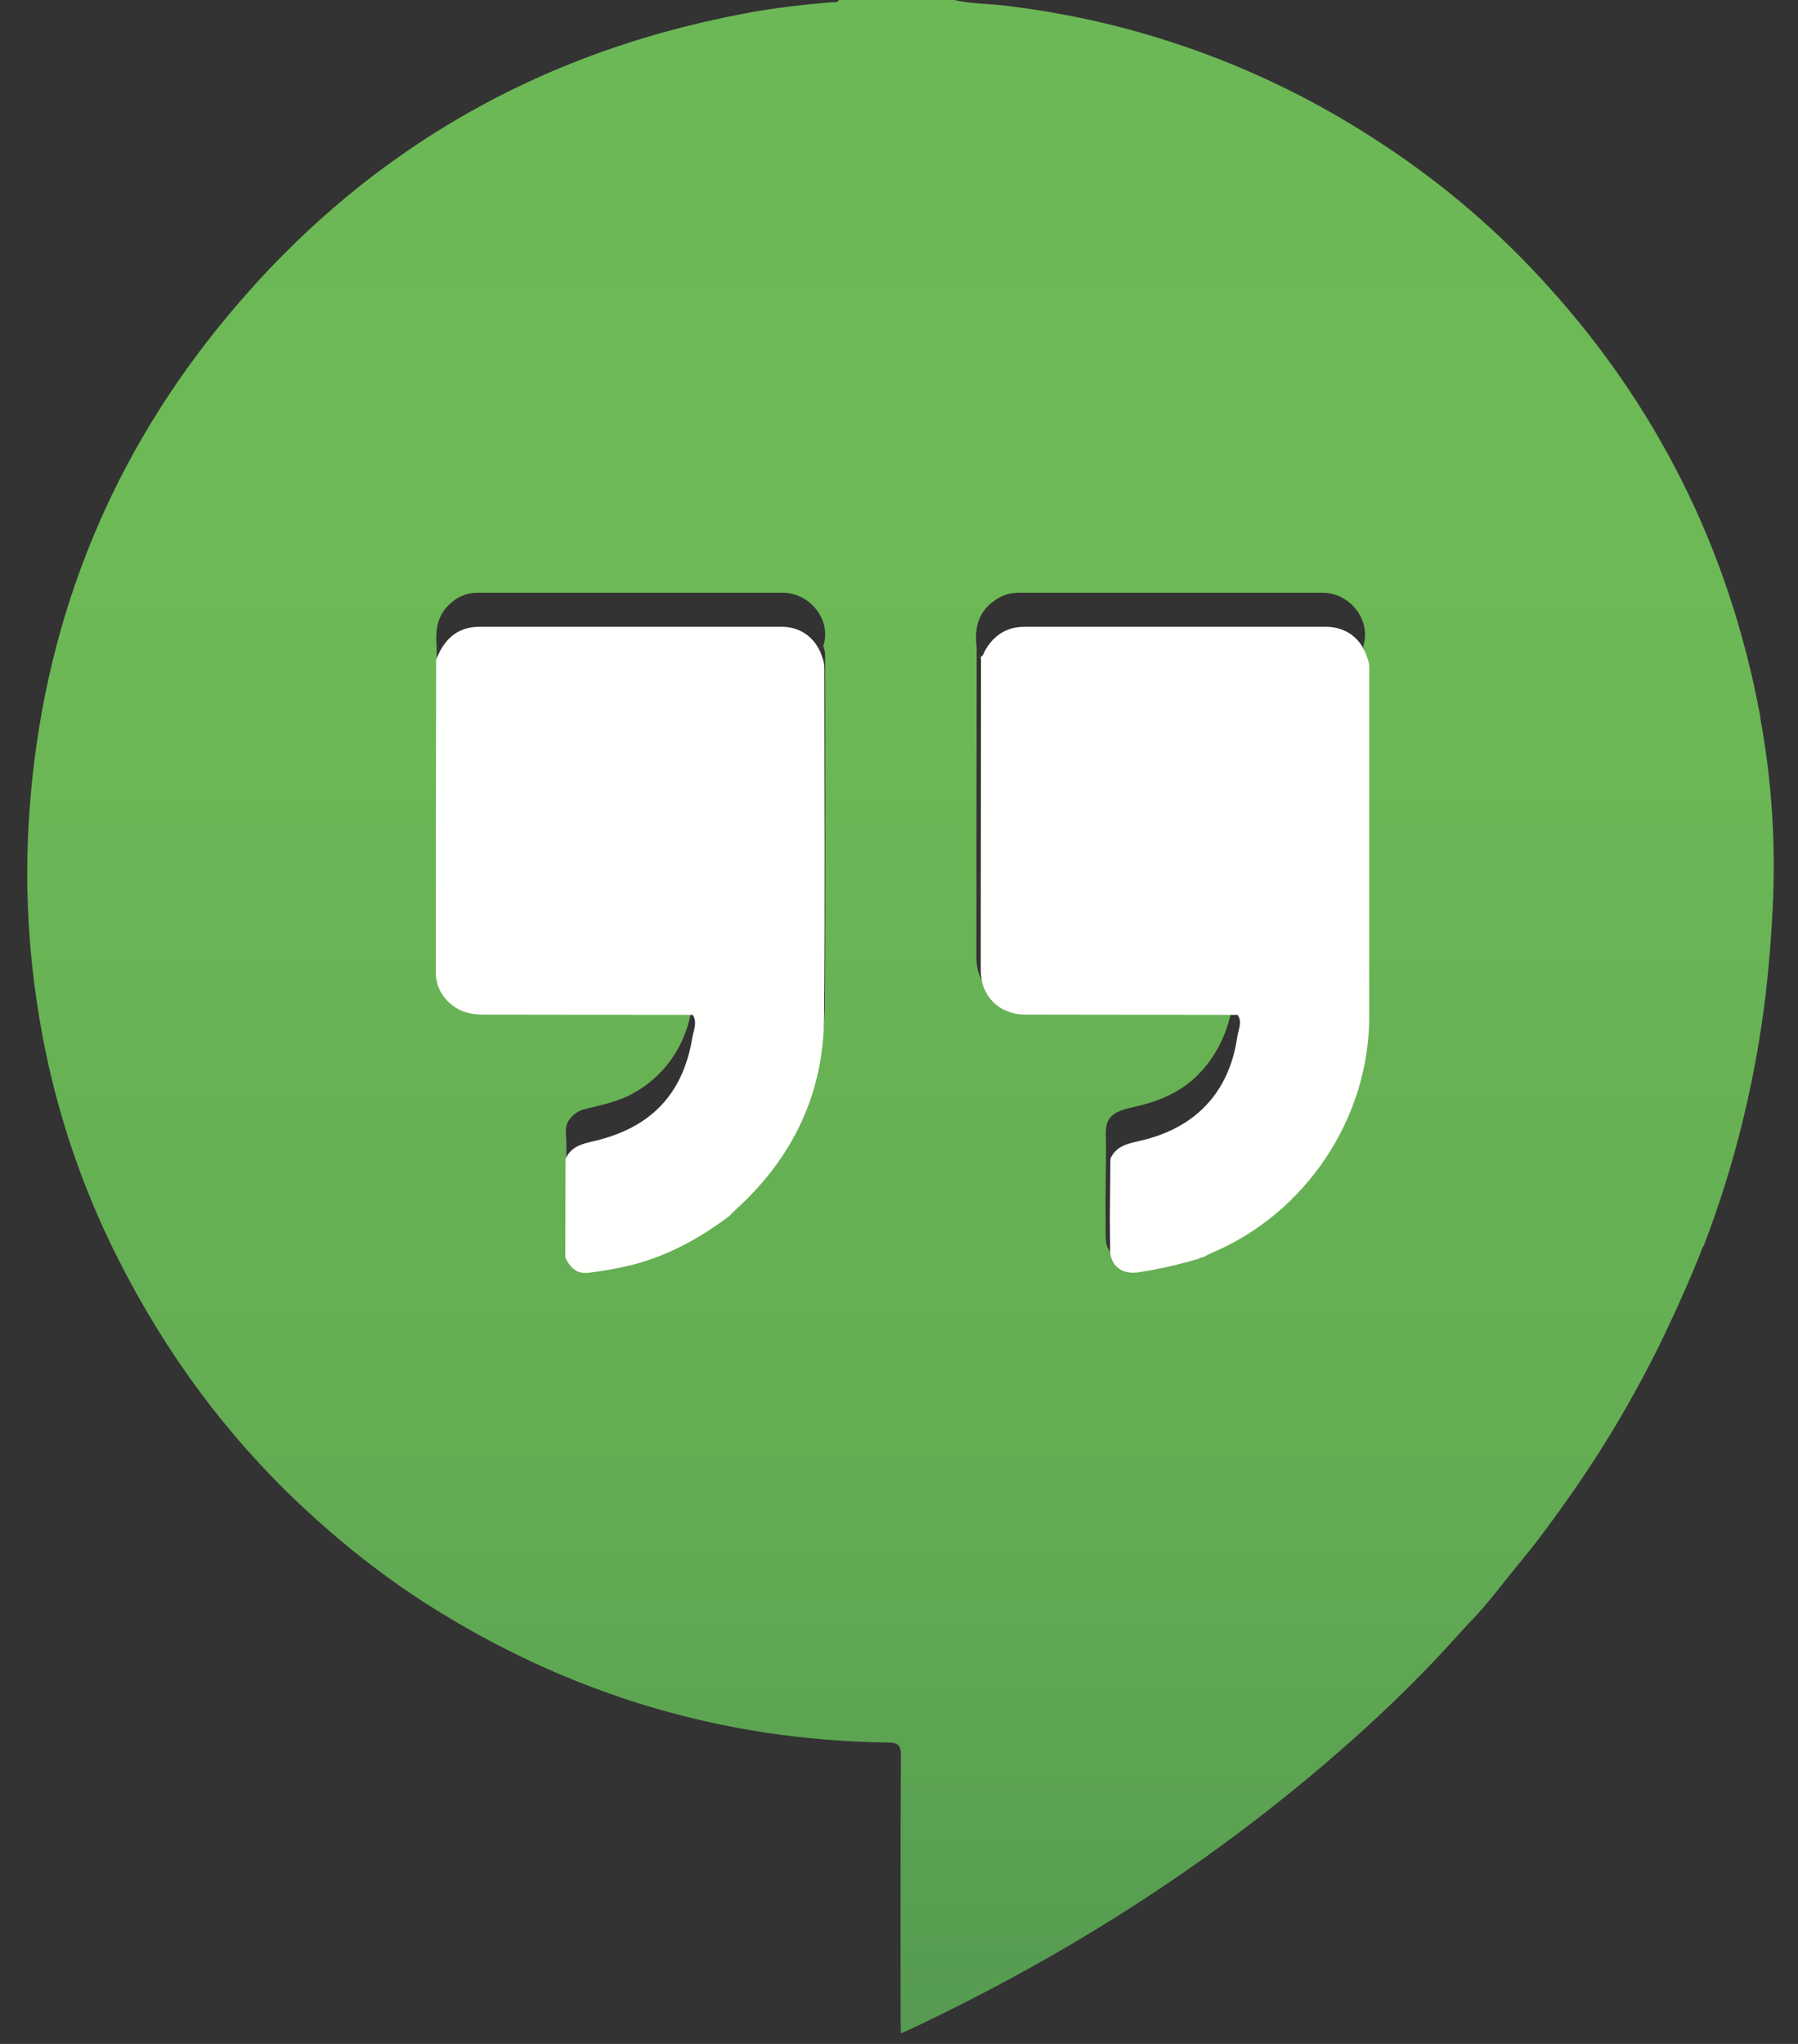 <svg
	version="1.1"
	xmlns="http://www.w3.org/2000/svg"
	xmlns:xlink="http://www.w3.org/1999/xlink"
	xmlns:svgjs="http://svgjs.com/svgjs"
	width="66"
	height="75"
	viewBox="0 0 66 75">
	<rect x="0" y="0" width="66" height="75" fill="#333333" stroke="none"/>
	<defs>
		<linearGradient
			id="gradient"
			gradientUnits="userSpaceOnUse"
			x1="1003"
			y1="4666"
			x2="1003"
			y2="4741">
			<stop
				stop-opacity="1"
				stop-color="#6cb856"
				offset="0"/>
			<stop
				stop-opacity="1"
				stop-color="#6db956"
				offset="0.28"/>
			<stop
				stop-opacity="1"
				stop-color="#63ac53"
				offset="0.73"/>
			<stop
				stop-opacity="1"
				stop-color="#559a51"
				offset="1"/>
		</linearGradient>
	</defs>
	<path
		d="M1033.62 4692.32C1032.48 4686.14 1029.78 4680.75 1025.5 4676.15C1023.7 4674.21 1021.66 4672.51 1019.44 4671.09C1015.34 4668.43 1010.68 4666.76 1005.83 4666.2C1005.23 4666.13 1004.62 4666.14 1004.03 4666H999.79C999.75 4666.11 999.65 4666.07 999.57 4666.08C998.48 4666.17 997.39 4666.29 996.31 4666.5C988.44 4667.98 981.97 4671.84 976.96 4678.08C972.85 4683.2 970.58 4689.09 970.09 4695.64C969.85 4698.8 970.09 4701.98 970.78 4705.08C971.3 4707.39 972.08 4709.62 973.12 4711.76C973.21 4711.93 973.3 4712.12 973.39 4712.3C975.1 4715.66 977.3 4718.66 980.05 4721.24C981.5 4722.6 983.05 4723.83 984.73 4724.9C989.88 4728.16 995.49 4729.86 1001.59 4729.94C1001.97 4729.94 1002.07 4730.04 1002.07 4730.42C1002.05 4733.68 1002.06 4736.94 1002.06 4740.2C1002.06 4740.32 1002.07 4740.45 1002.07 4740.61L1002.31 4740.51C1008.44 4737.63 1014.07 4734 1019.09 4729.44C1020.09 4728.53 1021.05 4727.59 1021.97 4726.6C1022.36 4726.17 1022.75 4725.74 1023.15 4725.32C1023.75 4724.67 1024.28 4723.95 1024.85 4723.26C1025.51 4722.47 1026.11 4721.63 1026.7 4720.79C1028 4718.93 1029.15 4716.96 1030.13 4714.91C1030.62 4713.88 1031.09 4712.82 1031.51 4711.75C1031.52 4711.73 1031.54 4711.72 1031.55 4711.69C1032.67 4708.76 1033.42 4705.71 1033.8 4702.59C1033.93 4701.51 1034.02 4700.41 1034.07 4699.33C1034.19 4696.98 1034.04 4694.63 1033.61 4692.32ZM990.66 4712.25C990.23 4712.31 989.95 4712.07 989.78 4711.68L989.79 4708.07C989.81 4707.71 989.66 4707.33 989.95 4707.02C990.08 4706.86 990.26 4706.75 990.46 4706.7C991.1 4706.54 991.74 4706.42 992.31 4706.08C993.34 4705.49 994.06 4704.5 994.32 4703.35C994.37 4703.16 994.41 4702.97 994.45 4702.78L986.82 4702.77C986.6 4702.77 986.39 4702.76 986.17 4702.71C985.52 4702.53 985.03 4701.94 985.03 4701.27C985.02 4697.43 985.03 4693.59 985.03 4689.76C984.98 4689.14 985.03 4688.57 985.55 4688.13C985.81 4687.89 986.15 4687.75 986.51 4687.75H997.73C998.72 4687.75 999.54 4688.74 999.22 4689.71C999.3 4689.9 999.29 4690.09 999.29 4690.28C999.29 4694.47 999.31 4698.65 999.28 4702.83C999.26 4705.61 998.18 4707.94 996.14 4709.84C996.03 4709.93 995.93 4710.04 995.83 4710.14C994.77 4710.94 993.63 4711.58 992.33 4711.93C991.78 4712.07 991.22 4712.18 990.66 4712.25ZM1013.02 4711.66L1012.88 4711.71L1012.8 4711.75C1012.08 4711.96 1011.35 4712.13 1010.6 4712.23C1010.03 4712.32 1009.6 4712 1009.59 4711.43L1009.58 4710.22L1009.6 4708.07C1009.6 4707.91 1009.59 4707.75 1009.59 4707.59C1009.59 4707.04 1009.81 4706.81 1010.49 4706.65C1011.36 4706.46 1012.18 4706.18 1012.86 4705.55C1013.67 4704.79 1014.08 4703.85 1014.27 4702.79L1007.22 4702.78C1006.97 4702.78 1006.71 4702.78 1006.45 4702.78C1005.5 4702.76 1004.84 4702.1 1004.84 4701.13C1004.84 4697.34 1004.85 4693.55 1004.85 4689.76L1004.84 4689.66C1004.77 4688.94 1004.97 4688.36 1005.61 4687.97C1005.85 4687.82 1006.12 4687.75 1006.4 4687.75C1010.12 4687.75 1013.83 4687.75 1017.55 4687.75C1018.54 4687.75 1019.35 4688.74 1019.04 4689.72C1019.11 4689.91 1019.1 4690.1 1019.1 4690.29V4702.86C1019.09 4706.6 1016.74 4710.11 1013.28 4711.54C1013.19 4711.58 1013.11 4711.63 1013.02 4711.68Z"
		fill="url(#gradient)"
		transform="matrix(1,0,0,1,-969,-4666)"/>
	<path
		d="M1012.96 4712.2C1012.24 4712.41 1011.51 4712.58 1010.76 4712.69C1010.19 4712.77 1009.76 4712.45 1009.75 4711.88L1009.74 4710.68L1009.76 4708.52C1009.97 4708.04 1010.42 4707.96 1010.85 4707.86C1012.88 4707.4 1014.13 4706.08 1014.42 4704.03C1014.46 4703.77 1014.61 4703.5 1014.43 4703.24L1007.38 4703.23C1007.13 4703.23 1006.87 4703.23 1006.61 4703.23C1005.66 4703.21 1005 4702.55 1005 4701.59C1005 4697.79 1005.01 4694 1005.01 4690.21L1005 4690.1C1005.11 4690.06 1005.11 4689.95 1005.16 4689.87C1005.48 4689.31 1005.95 4689 1006.61 4689H1017.67C1018.42 4689 1018.99 4689.44 1019.2 4690.17C1019.28 4690.35 1019.26 4690.55 1019.26 4690.74V4703.31C1019.26 4707.05 1016.91 4710.55 1013.44 4711.99C1013.36 4712.03 1013.27 4712.08 1013.19 4712.12L1013.04 4712.16L1012.96 4712.21"
		fill="#fffffe"
		transform="matrix(1,0,0,1,-969,-4666)"/>
	<path
		d="M995.8 4710.6C994.74 4711.4 993.6 4712.04 992.3 4712.39C991.75 4712.53 991.2 4712.63 990.63 4712.7C990.2 4712.77 989.92 4712.53 989.75 4712.13L989.76 4708.53C989.96 4708.06 990.38 4707.97 990.81 4707.87C992.87 4707.39 994.06 4706.17 994.41 4704.1C994.45 4703.82 994.61 4703.53 994.43 4703.24L986.8 4703.23C986.58 4703.24 986.36 4703.21 986.15 4703.16C985.5 4702.98 985 4702.39 985 4701.72C985 4697.89 985 4694.05 985.01 4690.21C985.28 4689.5 985.75 4689.01 986.57 4689C990.28 4689 994 4689 997.71 4689C998.43 4689 999 4689.46 999.2 4690.17C999.27 4690.35 999.26 4690.55 999.26 4690.74C999.26 4694.92 999.29 4699.11 999.25 4703.29C999.24 4706.06 998.15 4708.4 996.11 4710.29C996 4710.39 995.9 4710.49 995.8 4710.59"
		fill="#fffffe"
		transform="matrix(1,0,0,1,-969,-4666)"/>
</svg>
